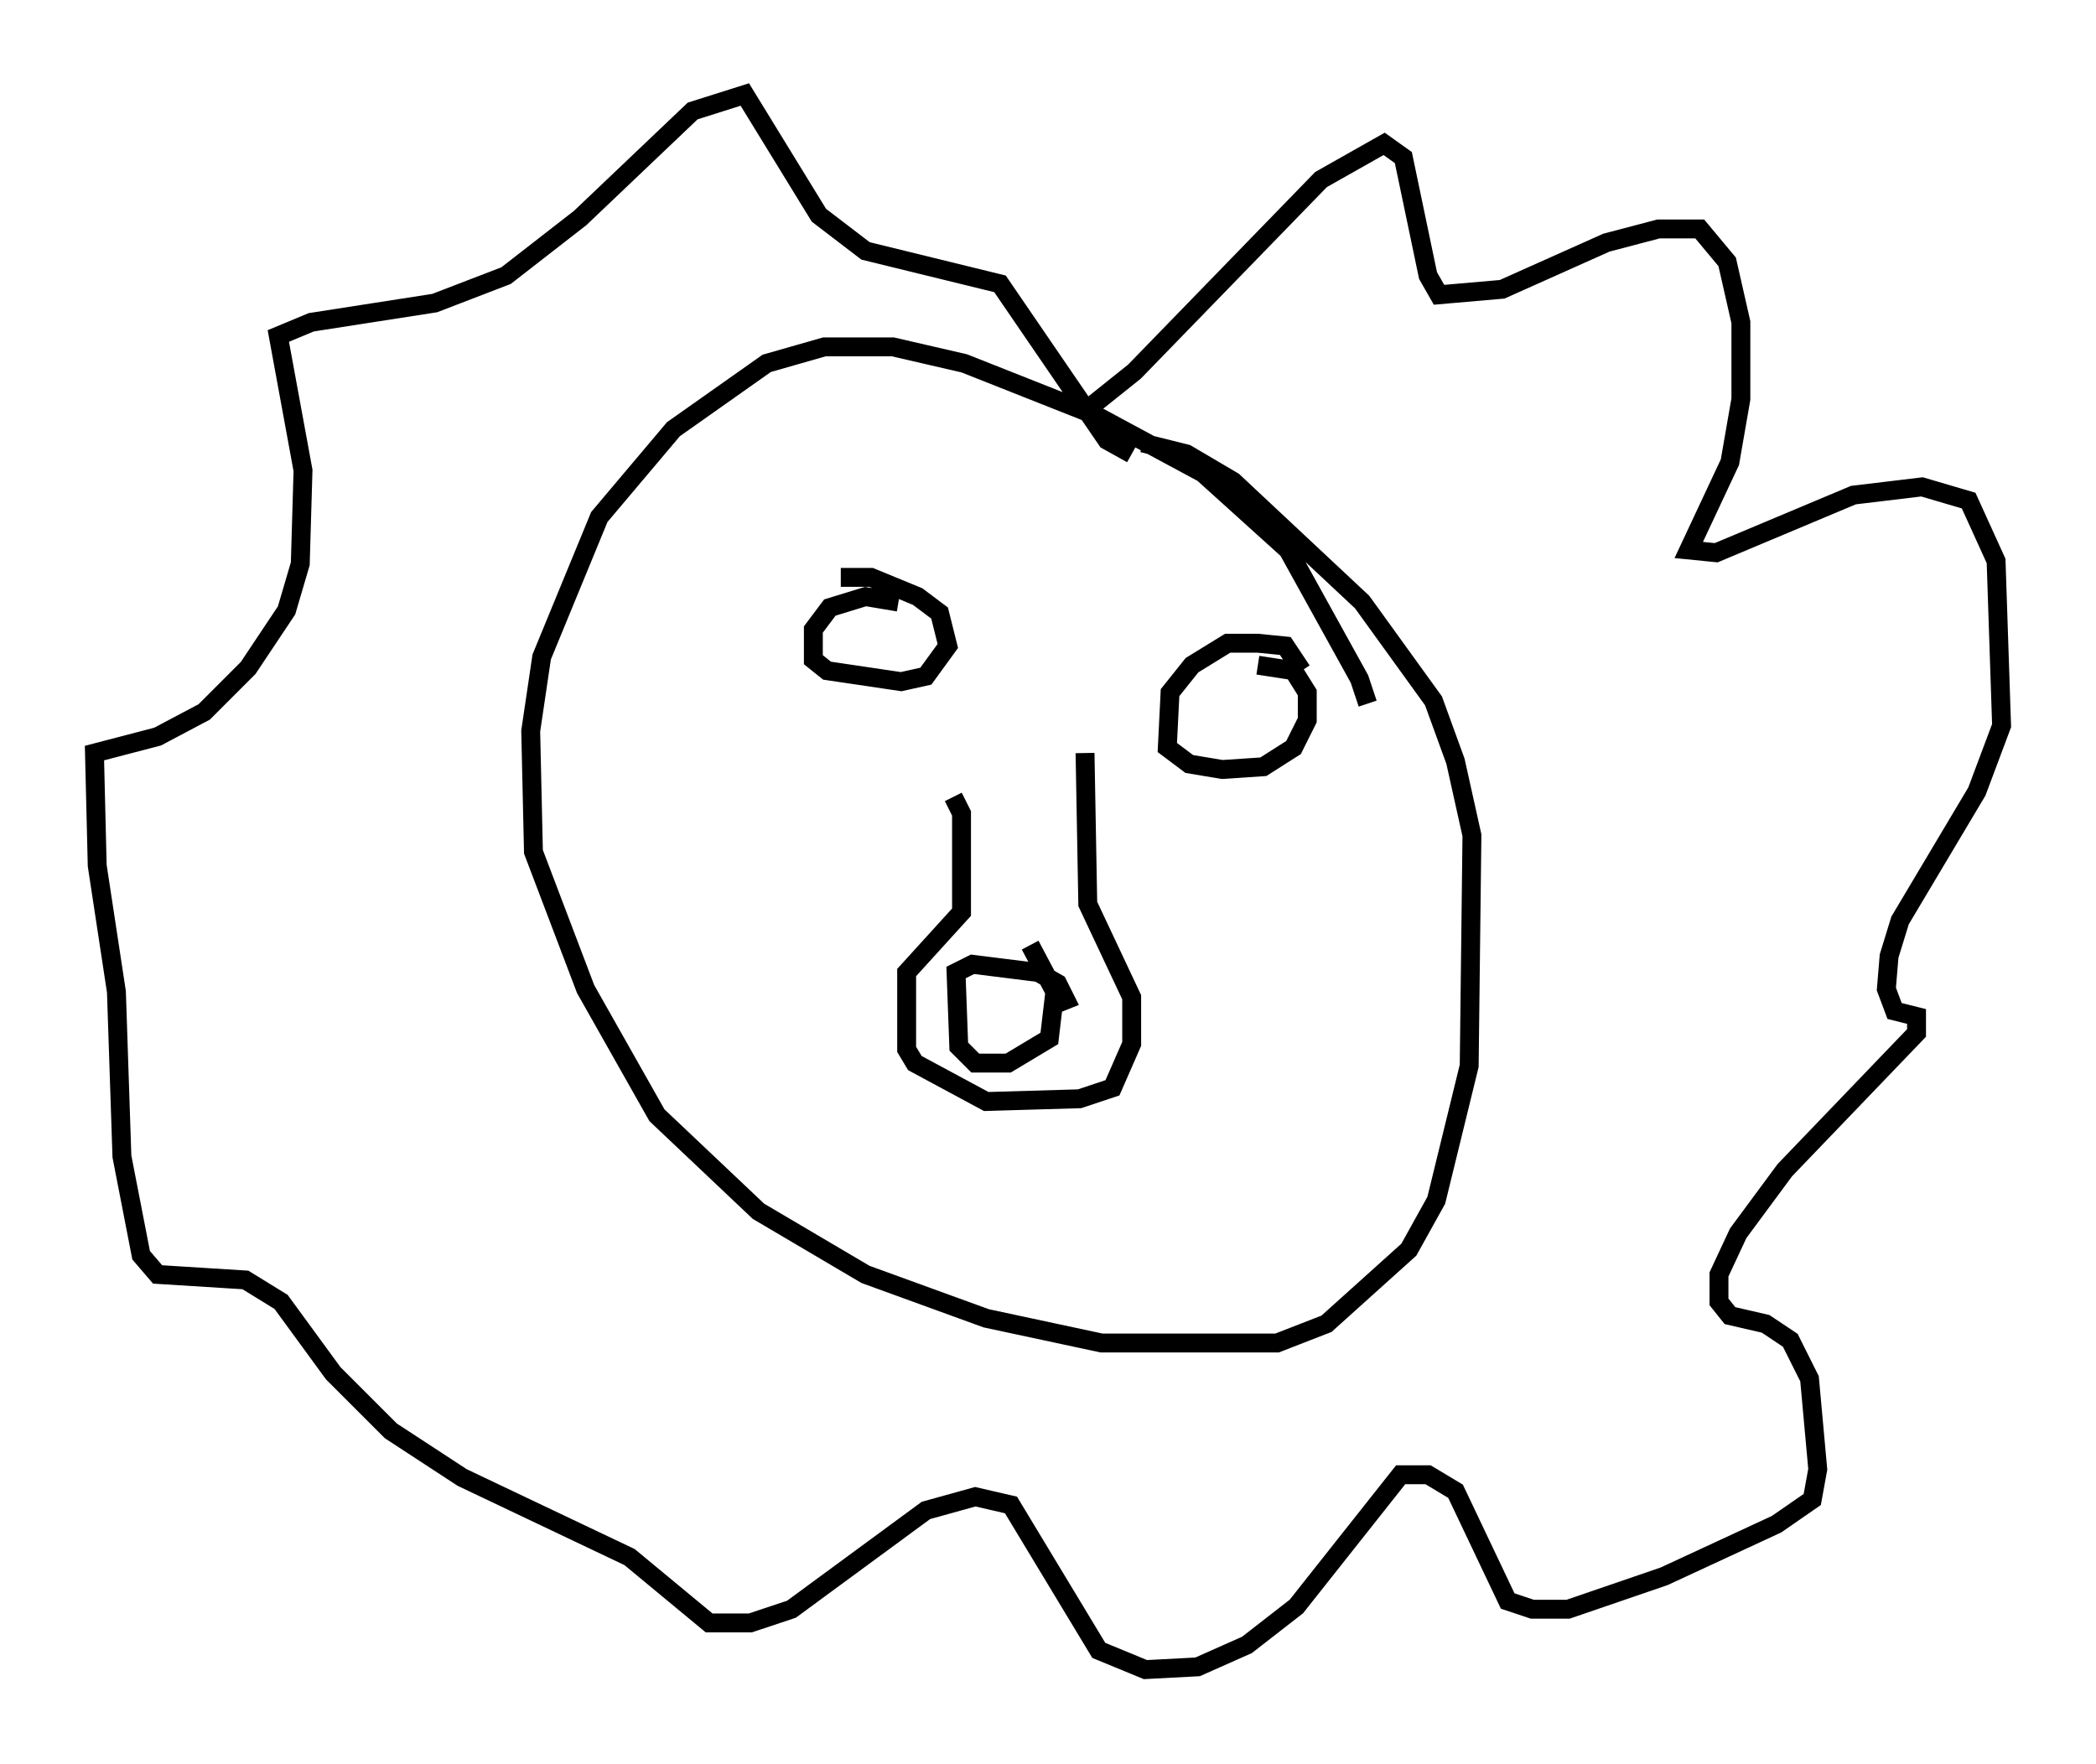 <?xml version="1.0" encoding="utf-8" ?>
<svg baseProfile="full" height="93.374" version="1.1" width="110.95" xmlns="http://www.w3.org/2000/svg" xmlns:ev="http://www.w3.org/2001/xml-events" xmlns:xlink="http://www.w3.org/1999/xlink"><defs /><rect fill="white" height="93.374" width="110.95" x="0" y="0" /><path d="M72.251, 39.279 m0.145, -2.034 l-0.436, -1.307 -3.777, -6.827 l-4.503, -4.067 -5.665, -3.05 l-6.972, -2.76 -3.777, -0.872 l-3.631, 0.0 -3.05, 0.872 l-4.939, 3.486 -3.922, 4.648 l-3.05, 7.408 -0.581, 3.922 l0.145, 6.391 2.76, 7.263 l3.777, 6.682 5.374, 5.084 l5.665, 3.341 6.391, 2.324 l6.101, 1.307 9.296, 0.0 l2.615, -1.017 4.358, -3.922 l1.453, -2.615 1.743, -7.117 l0.145, -12.201 -0.872, -3.922 l-1.162, -3.196 -3.777, -5.229 l-6.827, -6.391 -2.469, -1.453 l-2.324, -0.581 m-12.927, 8.425 l-1.743, -0.291 -1.888, 0.581 l-0.872, 1.162 0.0, 1.598 l0.726, 0.581 3.922, 0.581 l1.307, -0.291 1.162, -1.598 l-0.436, -1.743 -1.162, -0.872 l-2.469, -1.017 -1.598, 0.0 m24.402, 4.939 l-0.872, -1.307 -1.453, -0.145 l-1.598, 0.0 -1.888, 1.162 l-1.162, 1.453 -0.145, 2.905 l1.162, 0.872 1.743, 0.291 l2.179, -0.145 1.598, -1.017 l0.726, -1.453 0.0, -1.453 l-0.726, -1.162 -1.888, -0.291 m-16.123, 6.972 l0.436, 0.872 0.0, 5.229 l-2.905, 3.196 0.0, 4.067 l0.436, 0.726 3.777, 2.034 l4.939, -0.145 1.743, -0.581 l1.017, -2.324 0.0, -2.469 l-2.324, -4.939 -0.145, -7.989 m-1.743, 13.363 l0.726, -0.291 -0.436, -0.872 l-1.017, -0.581 -3.486, -0.436 l-0.872, 0.436 0.145, 3.922 l0.872, 0.872 1.743, 0.0 l2.179, -1.307 0.291, -2.469 l-1.307, -2.469 m3.341, -28.614 l2.179, -1.743 9.877, -10.168 l3.341, -1.888 1.017, 0.726 l1.307, 6.246 0.581, 1.017 l3.341, -0.291 5.52, -2.469 l2.76, -0.726 2.179, 0.0 l1.453, 1.743 0.726, 3.196 l0.0, 4.067 -0.581, 3.341 l-2.179, 4.648 1.453, 0.145 l7.263, -3.05 3.631, -0.436 l2.469, 0.726 1.453, 3.196 l0.291, 8.715 -1.307, 3.486 l-4.067, 6.827 -0.581, 1.888 l-0.145, 1.743 0.436, 1.162 l1.162, 0.291 0.0, 0.872 l-6.972, 7.263 -2.469, 3.341 l-1.017, 2.179 0.0, 1.453 l0.581, 0.726 1.888, 0.436 l1.307, 0.872 1.017, 2.034 l0.436, 4.793 -0.291, 1.598 l-1.888, 1.307 -5.955, 2.76 l-5.084, 1.743 -1.888, 0.0 l-1.307, -0.436 -2.76, -5.81 l-1.453, -0.872 -1.453, 0.0 l-5.52, 6.972 -2.615, 2.034 l-2.615, 1.162 -2.76, 0.145 l-2.469, -1.017 -4.648, -7.698 l-1.888, -0.436 -2.615, 0.726 l-7.117, 5.229 -2.179, 0.726 l-2.179, 0.0 -4.212, -3.486 l-8.86, -4.212 -3.777, -2.469 l-3.05, -3.05 -2.76, -3.777 l-1.888, -1.162 -4.648, -0.291 l-0.872, -1.017 -1.017, -5.229 l-0.291, -8.715 -1.017, -6.682 l-0.145, -5.955 3.341, -0.872 l2.469, -1.307 2.324, -2.324 l2.034, -3.05 0.726, -2.469 l0.145, -4.939 -1.307, -7.117 l1.743, -0.726 6.536, -1.017 l3.777, -1.453 3.922, -3.05 l5.955, -5.665 2.76, -0.872 l3.922, 6.391 2.469, 1.888 l7.117, 1.743 5.665, 8.279 l1.307, 0.726 " fill="none" stroke="black" stroke-width="1" /></svg>